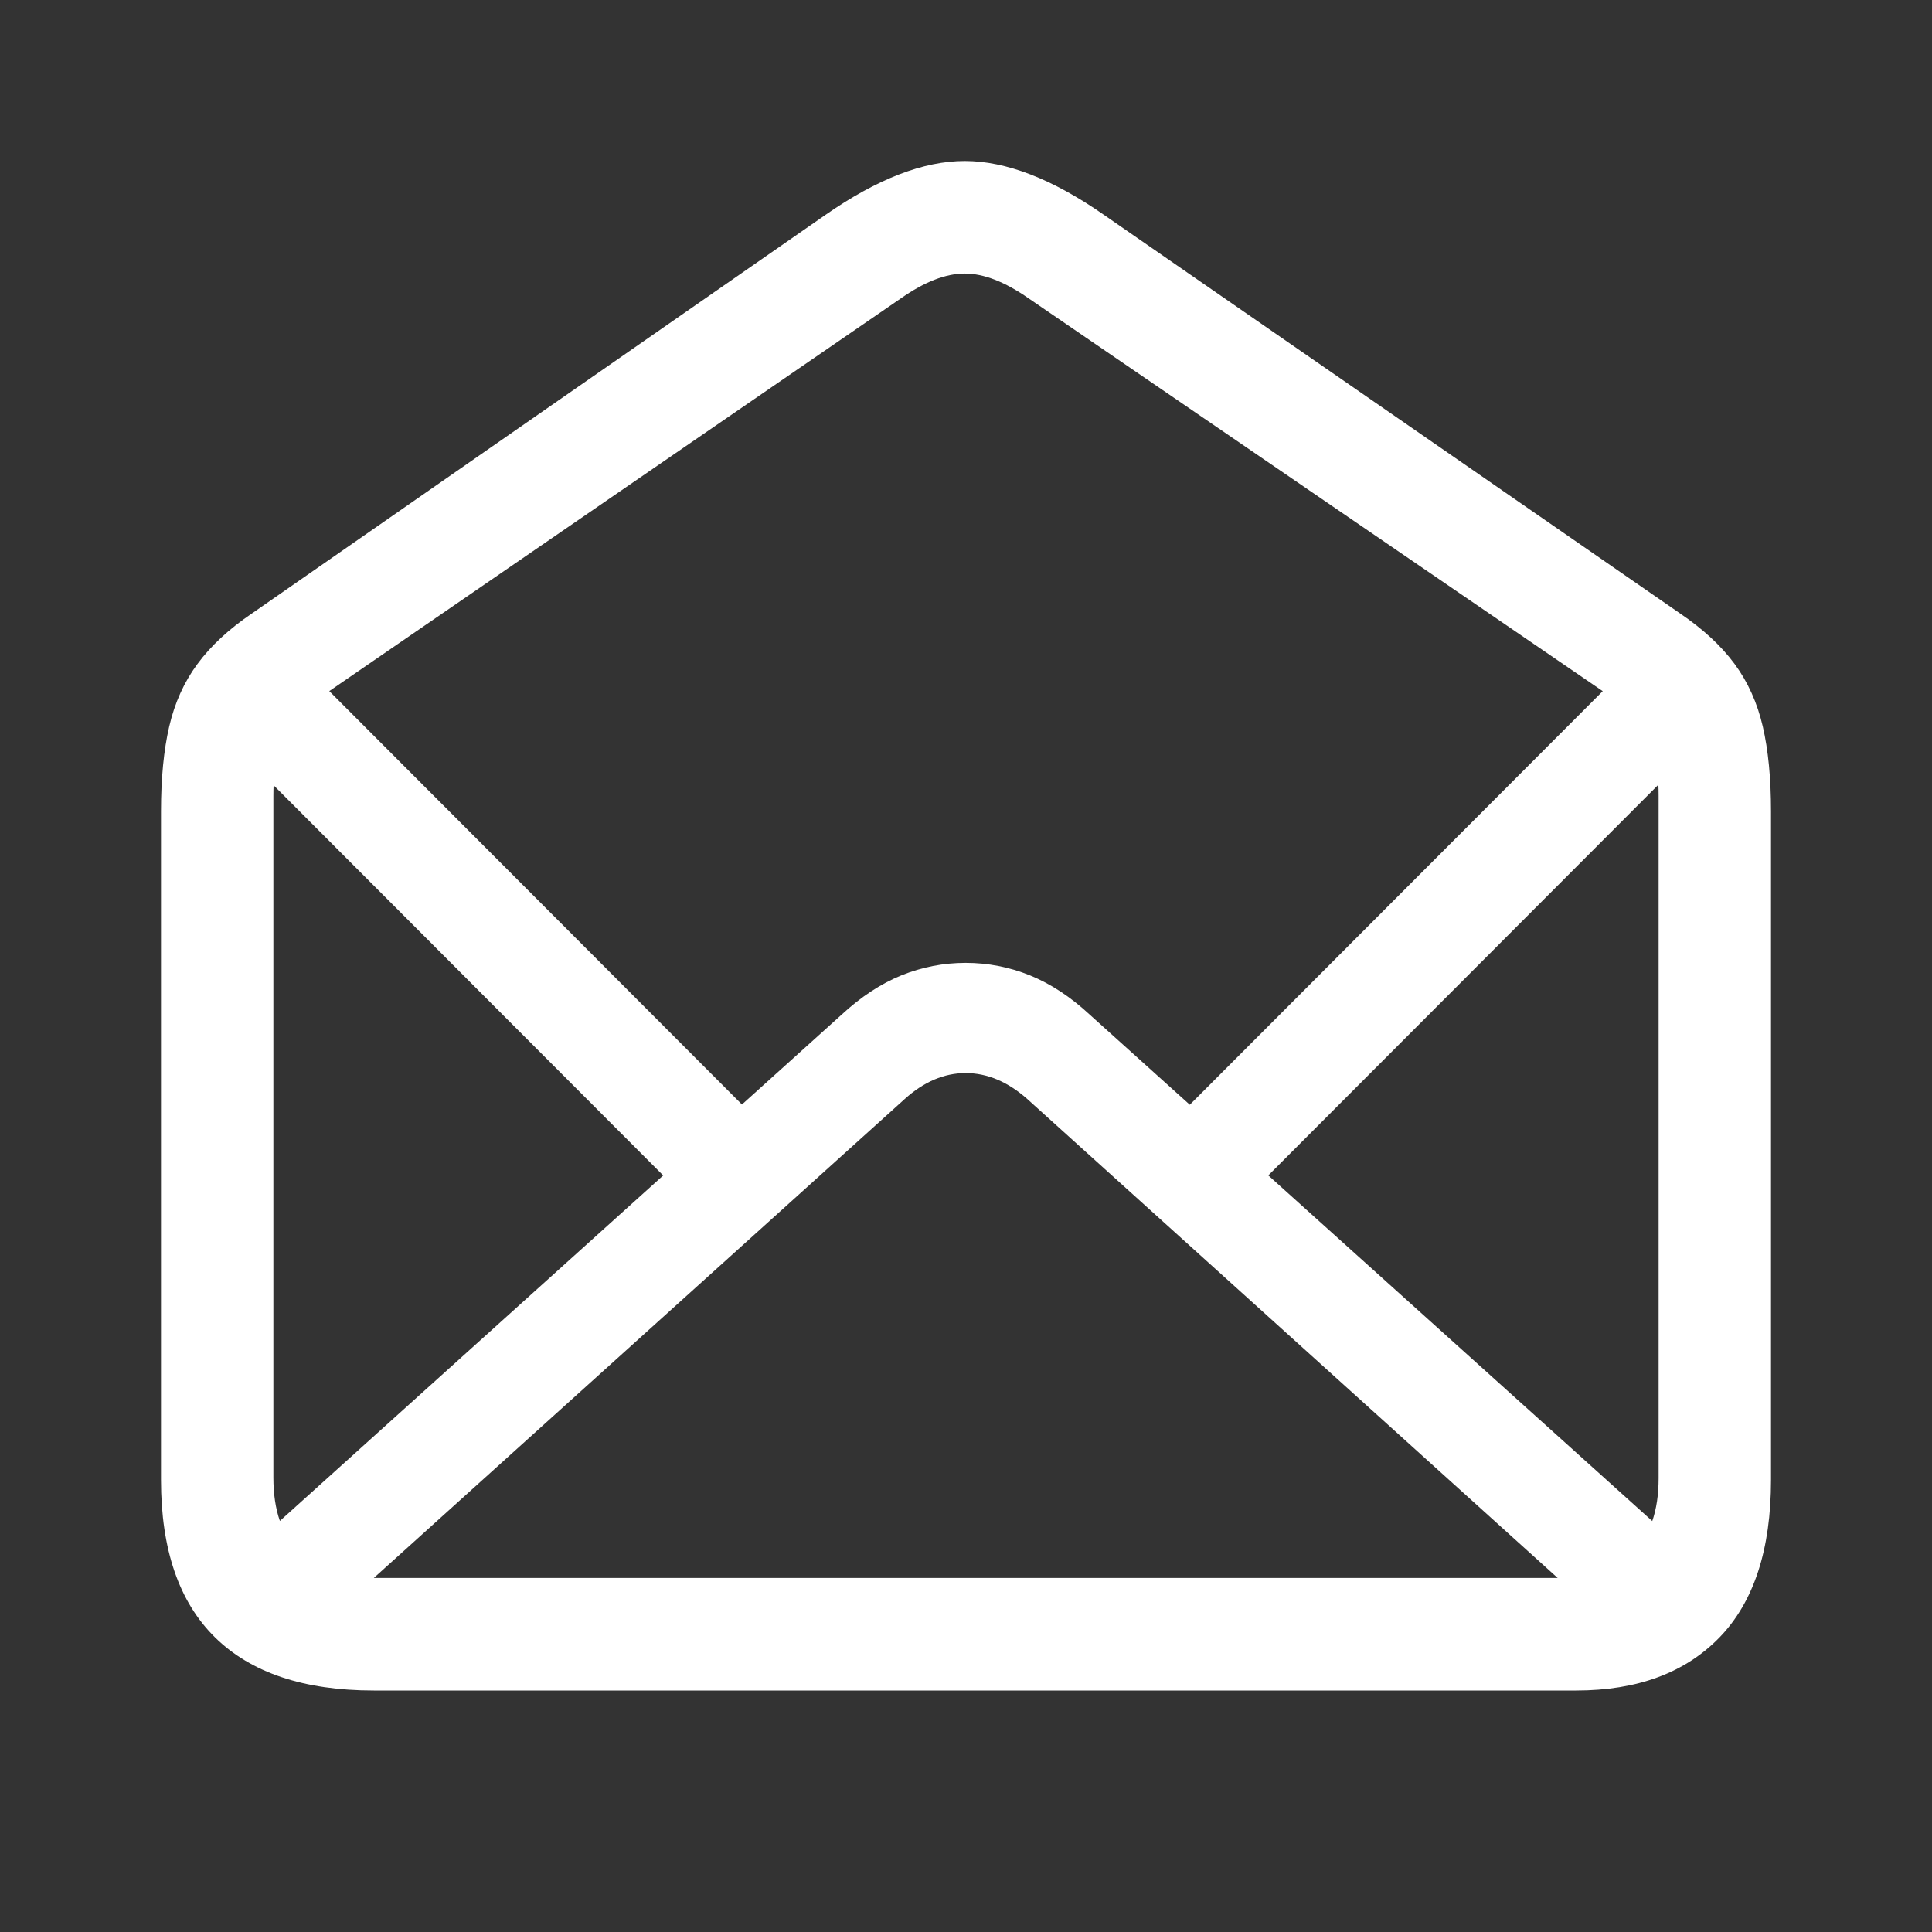 <?xml version="1.0" encoding="UTF-8"?>
<svg width="24px" height="24px" viewBox="0 0 24 24" version="1.1" xmlns="http://www.w3.org/2000/svg" xmlns:xlink="http://www.w3.org/1999/xlink">
    <rect x="0" y="0" width="24" height="24" fill="#333333" stroke="none"/>
    <title>read</title>
    <g id="read" stroke="none" stroke-width="1" fill="none" fill-rule="evenodd">
        <path d="M4.644,21 C3.776,21 3.119,20.78 2.671,20.34 C2.224,19.9 2,19.248 2,18.384 L2,10.079 C2,9.669 2.034,9.318 2.102,9.025 C2.17,8.731 2.287,8.472 2.453,8.248 C2.618,8.023 2.845,7.813 3.133,7.618 L10.256,2.668 C10.896,2.223 11.472,2 11.984,2 C12.497,2 13.073,2.223 13.712,2.668 L20.867,7.618 C21.155,7.813 21.382,8.023 21.548,8.248 C21.713,8.472 21.83,8.731 21.898,9.025 C21.966,9.318 22,9.669 22,10.079 L22,18.384 C22,19.248 21.787,19.9 21.361,20.34 C20.934,20.78 20.34,21 19.579,21 L4.644,21 Z M4.625,19.602 L19.375,19.602 C19.766,19.602 20.068,19.497 20.283,19.288 C20.497,19.078 20.604,18.77 20.604,18.363 L20.604,9.884 C20.604,9.683 20.586,9.51 20.549,9.364 C20.512,9.218 20.451,9.09 20.367,8.979 C20.282,8.868 20.171,8.765 20.033,8.67 L12.776,3.705 C12.482,3.5 12.219,3.398 11.984,3.398 C11.75,3.398 11.486,3.5 11.193,3.705 L3.967,8.67 C3.829,8.765 3.718,8.868 3.633,8.979 C3.549,9.09 3.488,9.218 3.451,9.364 C3.415,9.51 3.396,9.683 3.396,9.884 L3.396,18.355 C3.396,18.762 3.503,19.072 3.718,19.284 C3.932,19.496 4.234,19.602 4.625,19.602 Z M11.996,11.961 C12.272,11.961 12.538,12.013 12.794,12.116 C13.05,12.22 13.299,12.383 13.539,12.606 L21.257,19.554 L20.328,20.485 L12.761,13.652 C12.519,13.438 12.264,13.33 11.996,13.33 C11.729,13.33 11.476,13.438 11.239,13.652 L3.665,20.485 L2.744,19.554 L10.453,12.606 C10.694,12.383 10.942,12.22 11.198,12.116 C11.454,12.013 11.72,11.961 11.996,11.961 Z M3.716,8.21 L9.546,14.05 L8.613,14.977 L2.786,9.141 L3.716,8.21 Z M20.292,8.203 L21.215,9.133 L15.38,14.977 L14.454,14.05 L20.292,8.203 Z" id="Shape" fill="#FFFFFF" fill-rule="nonzero"></path>
    </g>
</svg>